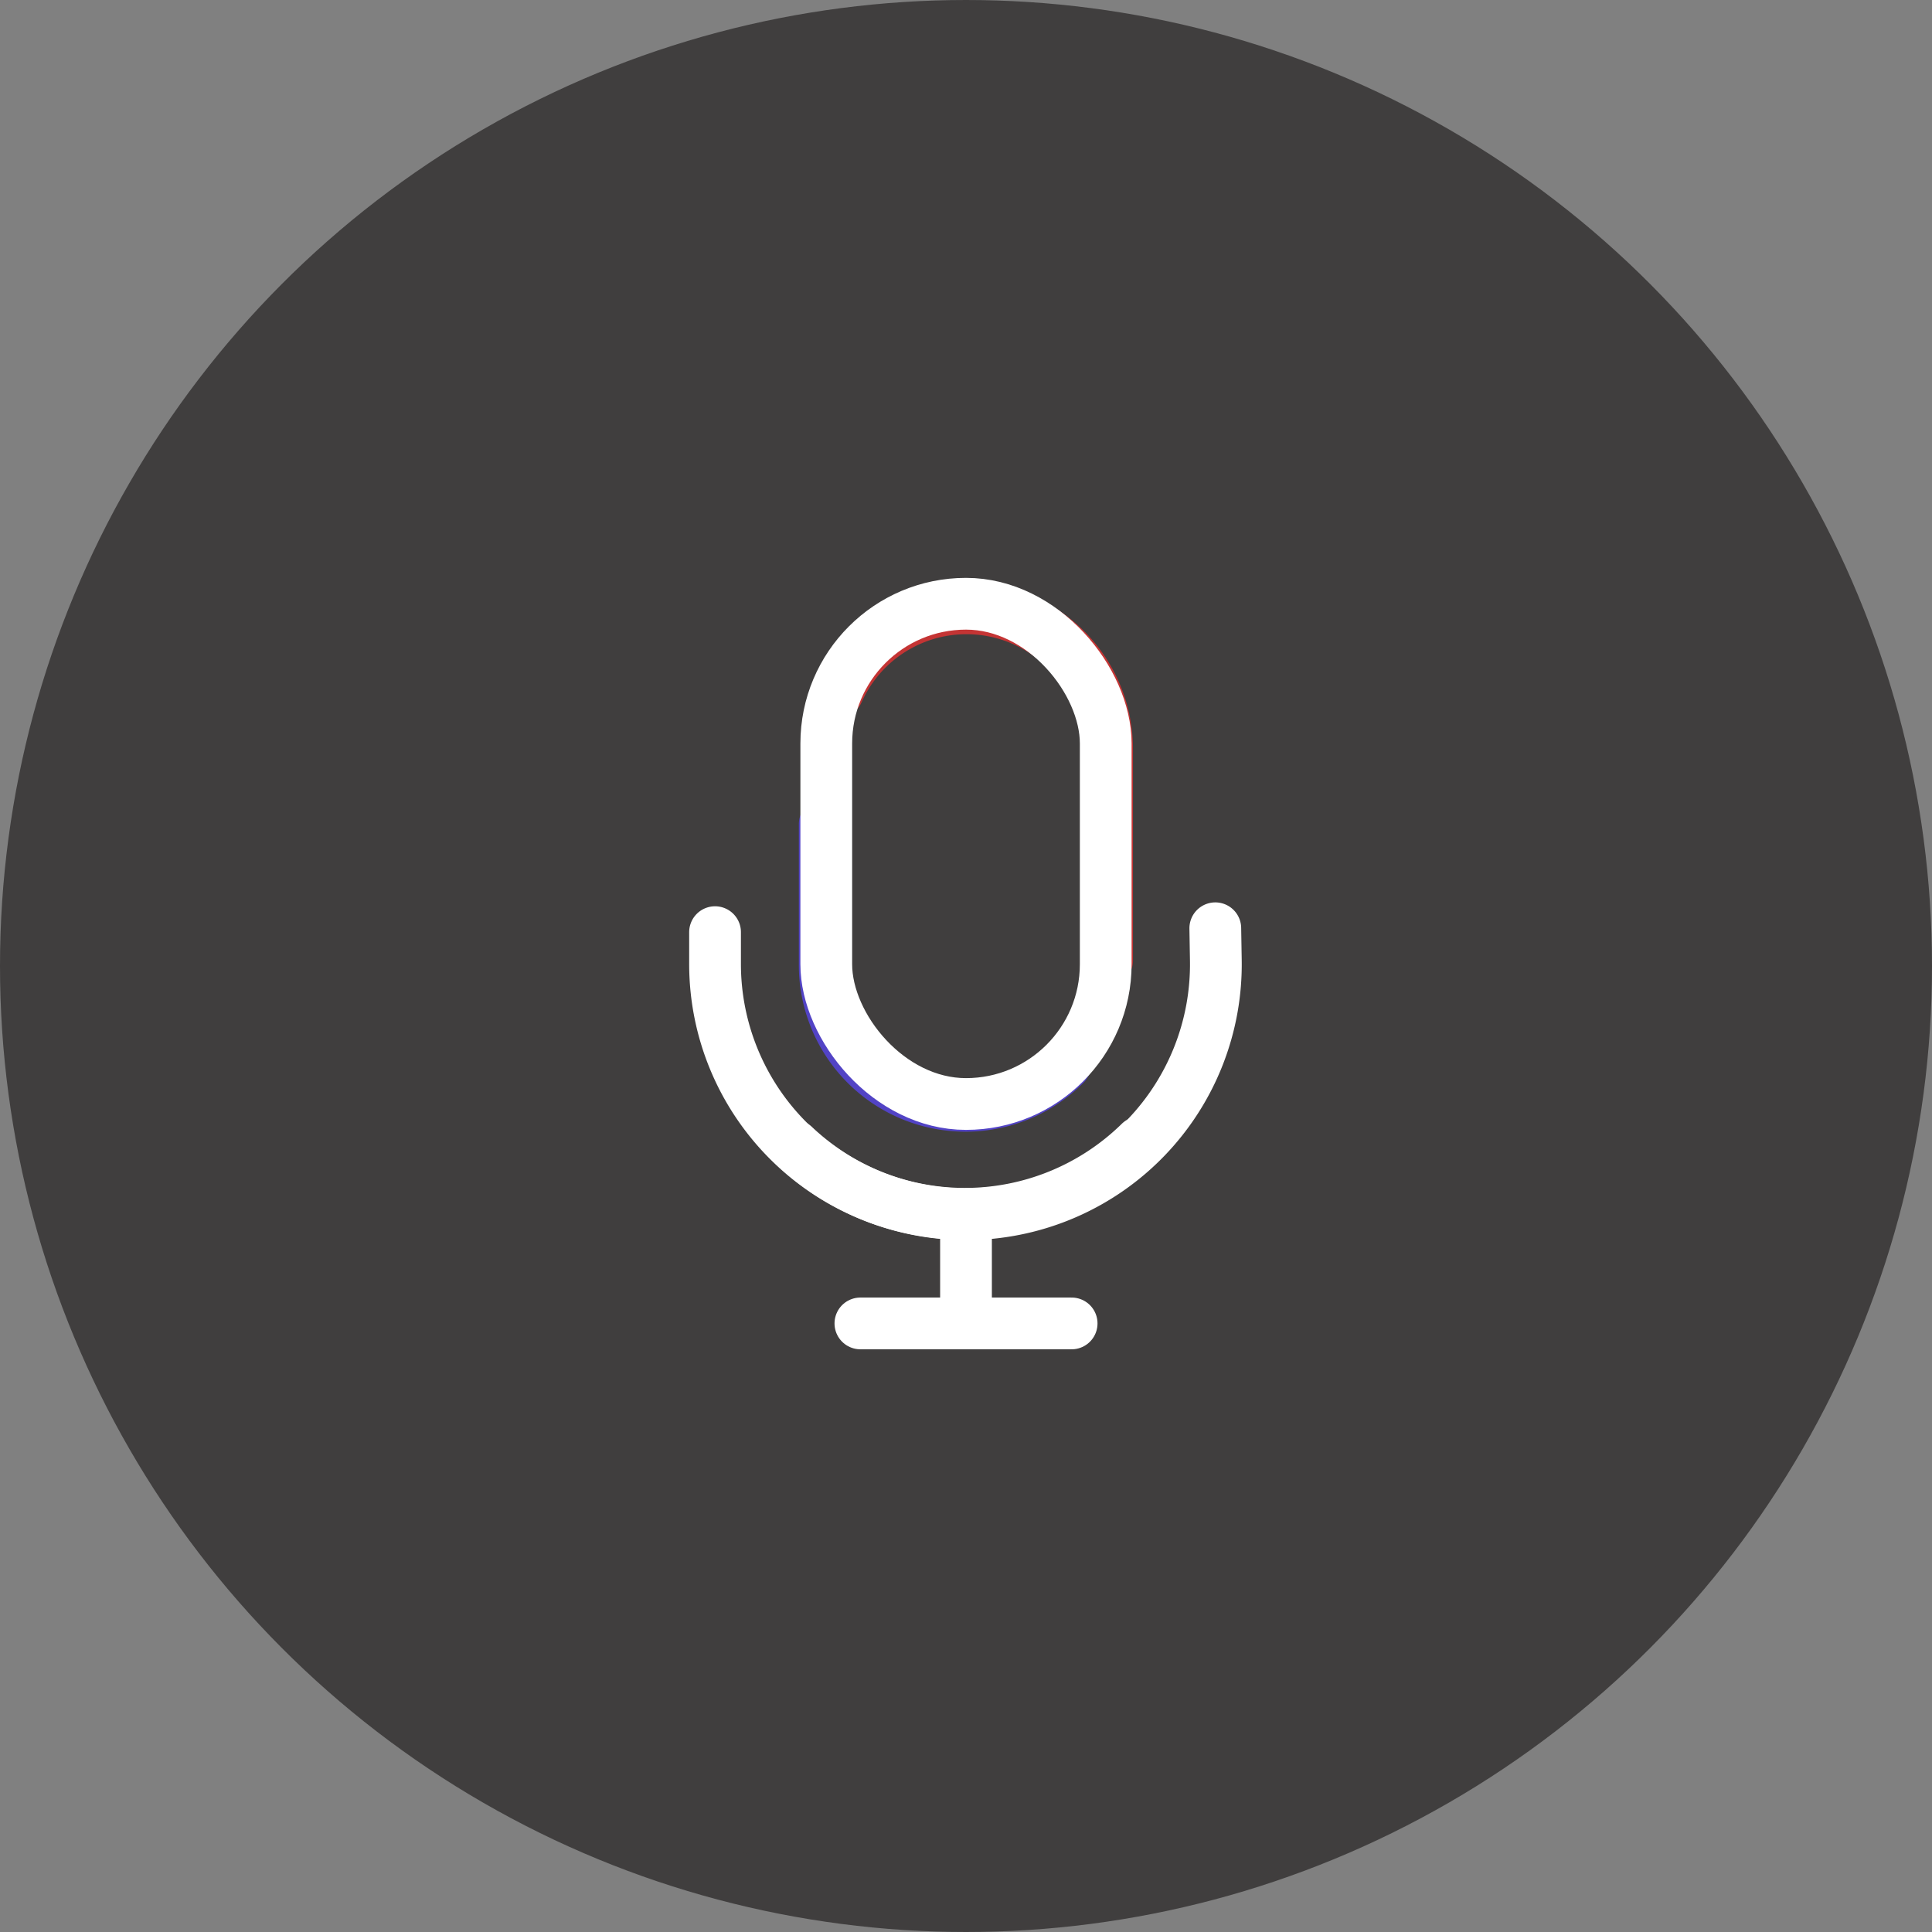 <svg xmlns="http://www.w3.org/2000/svg" width="56" height="56" viewBox="0 0 56 56">
  <rect x="0" y="0" width="56" height="56" fill="#808080" stroke="none"/>
  <g id="Group_36" data-name="Group 36" transform="translate(202 -1459.75)">
    <g id="Group_33" data-name="Group 33">
      <g id="keypadicon" transform="translate(-202 1459.75)">
        <circle id="Ellipse_16" data-name="Ellipse 16" cx="27.25" cy="27.25" r="27.25" transform="translate(0.75 0.75)" fill="#403e3e" stroke="#403e3e" stroke-width="1.5"/>
      </g>
      <path id="Path_23" data-name="Path 23" d="M20,27v3.061" transform="translate(-194 1468.034)" fill="none" stroke="#fff" stroke-linecap="round" stroke-linejoin="round" stroke-width="1.5"/>
      <path id="Path_24" data-name="Path 24" d="M17,30h6.123" transform="translate(-194.061 1468.11)" fill="none" stroke="#fff" stroke-linecap="round" stroke-linejoin="round" stroke-width="1.5"/>
      <path id="Path_25" data-name="Path 25" d="M16.36,12.408a4.077,4.077,0,0,1,7.8,1.674V20.2" transform="translate(-194.07 1467.39)" fill="none" stroke="#c43434" stroke-linecap="round" stroke-linejoin="round" stroke-width="1.5"/>
      <path id="Path_26" data-name="Path 26" d="M28.068,28.068" transform="translate(-194.159 1467.561)" fill="none" stroke="#fff" stroke-linecap="round" stroke-linejoin="round" stroke-width="1.5"/>
      <path id="Path_27" data-name="Path 27" d="M16,16v4.082a4.081,4.081,0,0,0,6.968,2.886" transform="translate(-194.095 1467.638)" fill="none" stroke="#5243c5" stroke-linecap="round" stroke-linejoin="round" stroke-width="1.5"/>
      <path id="Path_29" data-name="Path 29" d="M12.9,19v.918A7.242,7.242,0,0,0,25.215,25.09" transform="translate(-194.174 1467.769)" fill="none" stroke="#fff" stroke-linecap="round" stroke-linejoin="round" stroke-width="1.5"/>
      <path id="Path_116" data-name="Path 116" d="M25.215,19v.918A7.242,7.242,0,0,1,12.9,25.09" transform="matrix(1, -0.017, 0.017, 1, -192.312, 1468.085)" fill="none" stroke="#fff" stroke-linecap="round" stroke-linejoin="round" stroke-width="1.5"/>
    </g>
    <g id="Rectangle_66" data-name="Rectangle 66" transform="translate(-178.8 1476.5)" fill="none" stroke="#fff" stroke-width="1.5">
      <rect width="9.6" height="16" rx="4.8" stroke="none"/>
      <rect x="0.75" y="0.75" width="8.1" height="14.5" rx="4.05" fill="none"/>
    </g>
  </g>
</svg>
